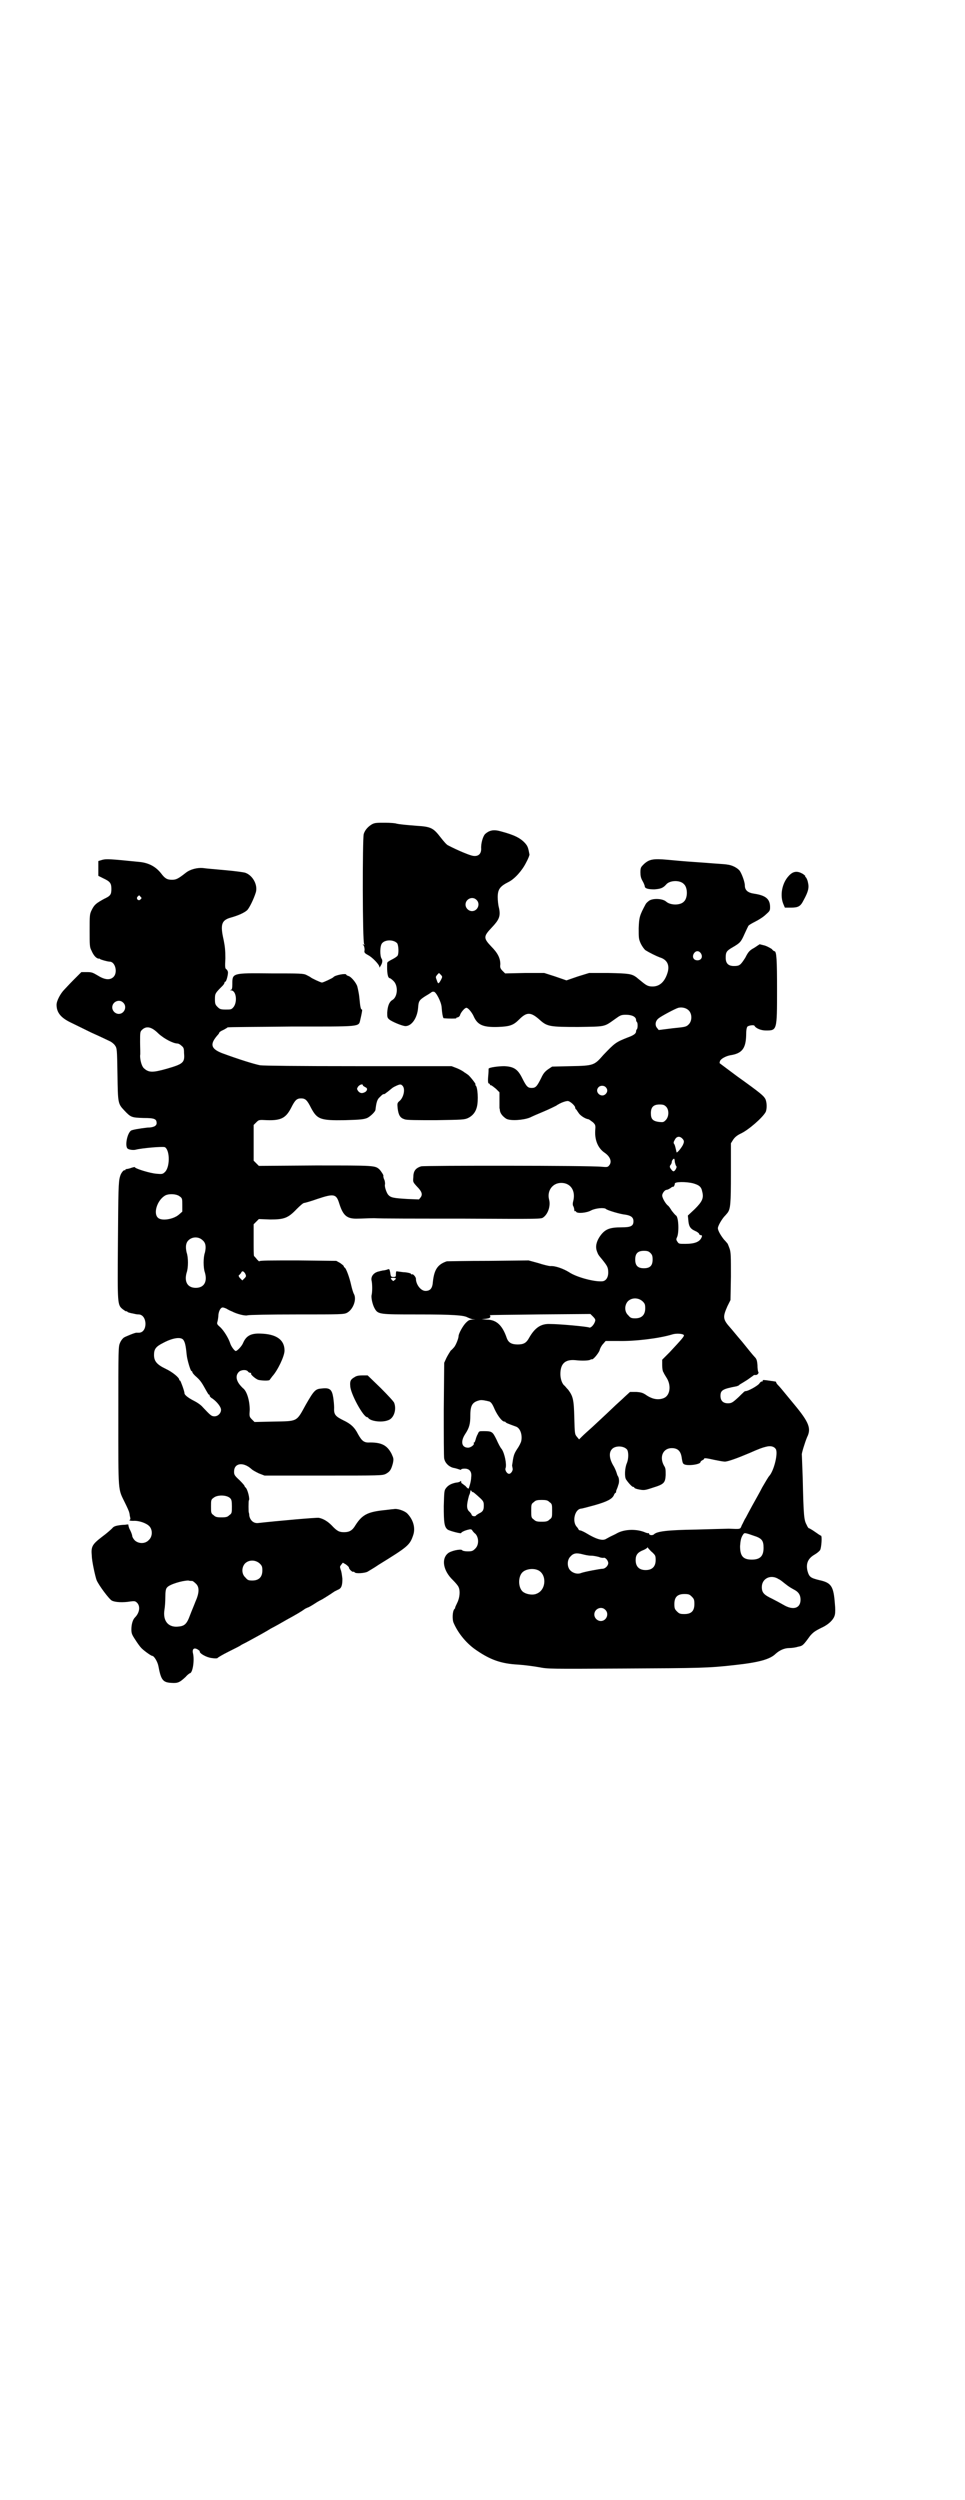 <?xml version="1.0" standalone="no"?>
<!DOCTYPE svg PUBLIC "-//W3C//DTD SVG 20010904//EN"
 "http://www.w3.org/TR/2001/REC-SVG-20010904/DTD/svg10.dtd">
<svg version="1.0" xmlns="http://www.w3.org/2000/svg"
 width="1109pt" height="2870pt" viewBox="0 0 1109 2870"
 preserveAspectRatio="xMidYMid meet">
<g transform="translate(0,2870) scale(0.5,-0.5)"
fill="#000000" stroke="none">
<path d="M856 3848 c-9 -5 -17 -13 -20 -23 -3 -12 -3 -248 1 -253 2 -2 1 -2
-1 -1 -3 2 -3 1 0 -2 1 -2 2 -6 2 -10 -1 -6 -1 -7 8 -12 10 -5 26 -22 26 -27
0 -2 1 -2 2 1 5 7 6 14 3 18 -4 6 -4 29 1 35 7 9 27 9 35 0 3 -5 4 -22 1 -28
-1 -2 -7 -6 -13 -9 -6 -3 -11 -6 -11 -8 -1 -21 1 -35 6 -35 1 0 5 -3 8 -6 12
-11 10 -37 -2 -44 -7 -4 -11 -13 -12 -29 0 -10 0 -12 5 -16 6 -5 30 -15 37
-15 14 0 27 18 29 42 1 16 3 18 17 27 7 4 13 8 14 9 1 1 3 1 5 1 5 0 17 -23
18 -35 1 -14 3 -26 5 -26 11 -1 29 -1 29 0 -1 1 1 2 3 2 3 1 5 3 6 7 2 5 10
15 14 15 4 0 12 -10 16 -18 9 -21 21 -27 56 -26 28 1 36 4 49 17 18 18 27 18
49 -2 16 -14 23 -15 87 -15 63 1 59 0 83 17 14 10 15 11 27 11 14 0 23 -5 23
-12 0 -2 1 -4 2 -5 2 -1 2 -14 0 -16 -1 -1 -2 -3 -2 -5 0 -5 -5 -9 -19 -14
-28 -11 -30 -13 -56 -40 -21 -24 -22 -25 -75 -26 l-43 -1 -9 -6 c-7 -5 -11 -9
-16 -20 -10 -20 -13 -23 -22 -23 -9 0 -12 3 -22 23 -10 20 -19 26 -41 27 -14
0 -36 -3 -36 -6 0 -1 0 -9 -1 -18 -1 -12 0 -16 2 -16 1 0 2 -1 2 -2 0 -1 1 -2
3 -2 1 0 6 -4 11 -8 l8 -8 0 -17 c0 -10 0 -18 0 -19 0 -1 1 -3 1 -6 1 -7 7
-14 15 -19 10 -5 39 -3 54 3 6 3 20 9 32 14 12 5 24 11 28 13 10 7 22 11 27
11 5 0 17 -11 17 -15 0 -2 1 -4 3 -5 1 -2 4 -6 6 -9 4 -5 14 -12 22 -13 2 -1
6 -4 10 -7 6 -6 6 -7 5 -20 -1 -22 7 -40 22 -50 13 -9 17 -21 10 -29 -3 -4 -5
-4 -17 -3 -28 3 -407 3 -415 1 -13 -4 -18 -11 -18 -25 -1 -11 -1 -11 8 -21 11
-11 14 -18 9 -25 l-4 -5 -26 1 c-33 2 -39 3 -45 10 -4 5 -9 20 -7 24 0 2 0 7
-2 11 -2 4 -2 8 -2 8 2 0 -5 11 -9 15 -10 9 -11 9 -147 9 l-130 -1 -6 6 -6 6
0 41 0 41 6 6 c6 6 6 6 25 5 32 -1 43 5 55 28 9 18 13 22 23 22 10 0 14 -4 23
-22 14 -26 21 -29 78 -28 37 1 43 2 51 5 8 4 19 15 19 19 2 17 4 24 10 29 6 6
7 7 11 7 0 0 4 3 8 6 10 8 10 9 19 13 9 4 11 4 15 -1 6 -8 1 -28 -9 -35 -4 -4
-4 -5 -3 -16 2 -16 6 -22 16 -25 4 -2 30 -2 72 -2 62 1 65 1 74 5 10 5 17 13
20 25 4 15 2 47 -3 50 -1 1 -1 2 0 2 2 0 -12 18 -17 22 -3 2 -7 5 -9 6 -2 2
-9 6 -16 9 l-13 5 -213 0 c-145 0 -218 1 -227 2 -15 3 -50 14 -88 28 -25 10
-28 20 -11 40 3 3 5 6 5 7 0 1 4 4 9 6 4 2 9 5 10 6 2 1 66 1 146 2 162 0 155
-1 159 15 4 17 5 24 4 24 -3 0 -4 6 -6 27 -1 11 -4 23 -5 27 -4 10 -15 22 -20
23 -3 1 -5 2 -5 3 0 4 -27 -1 -30 -6 -2 -2 -23 -12 -26 -12 -3 0 -24 10 -26
12 -1 1 -5 3 -9 5 -7 4 -15 4 -82 4 -90 1 -89 1 -89 -25 0 -9 -1 -12 -3 -13
-3 0 -3 -1 0 -1 12 0 15 -26 6 -38 -5 -6 -6 -6 -18 -6 -12 0 -14 1 -19 6 -5 5
-6 7 -6 18 0 13 1 14 17 30 3 3 5 6 5 8 0 1 1 2 2 2 2 0 6 14 6 21 0 3 -2 6
-3 7 -4 2 -4 5 -3 26 0 18 -1 27 -4 42 -8 35 -5 45 16 51 18 5 31 11 38 17 5
5 15 25 20 41 5 17 -7 39 -24 45 -2 1 -23 4 -46 6 -22 2 -46 4 -52 5 -13 1
-29 -3 -39 -11 -19 -15 -23 -16 -32 -16 -11 0 -16 3 -25 15 -12 15 -28 24 -50
26 -69 7 -75 7 -84 5 l-10 -3 0 -17 0 -17 12 -6 c15 -7 18 -11 18 -24 0 -13
-2 -16 -17 -23 -18 -10 -22 -13 -28 -25 -5 -10 -5 -12 -5 -48 0 -32 0 -38 4
-45 5 -12 11 -18 16 -19 2 0 4 0 4 -1 0 -1 17 -6 22 -6 13 0 19 -25 9 -35 -8
-8 -20 -7 -36 3 -12 7 -14 8 -25 8 l-13 0 -18 -18 c-10 -10 -19 -20 -21 -22
-9 -9 -18 -26 -18 -35 0 -18 10 -30 33 -41 8 -4 29 -14 47 -23 18 -8 37 -17
41 -19 5 -2 11 -7 13 -10 5 -7 5 -8 6 -67 1 -67 1 -67 16 -83 15 -16 17 -16
44 -17 25 0 30 -2 30 -12 0 -6 -7 -10 -21 -10 -18 -2 -35 -5 -38 -7 -9 -7 -14
-35 -8 -41 3 -3 13 -4 18 -3 15 4 63 8 68 6 12 -7 12 -48 -1 -58 -4 -4 -7 -4
-18 -3 -15 1 -50 12 -50 15 0 1 -3 0 -7 -1 -5 -2 -10 -3 -11 -3 -2 0 -4 -1 -4
-2 0 -2 -1 -2 -1 -1 -2 2 -9 -6 -11 -14 -4 -12 -4 -34 -5 -157 -1 -138 -1
-138 11 -148 4 -3 7 -5 8 -5 1 1 2 0 3 -1 0 -1 4 -2 8 -3 11 -2 11 -3 18 -3
20 -1 21 -42 0 -42 -3 0 -5 0 -5 0 -2 1 -26 -9 -29 -11 -3 -2 -7 -7 -9 -12 -4
-9 -4 -11 -4 -169 0 -179 -1 -165 15 -198 5 -10 10 -21 10 -23 1 -2 1 -7 2
-10 1 -4 1 -6 -1 -7 -2 -1 1 -2 8 -2 13 1 30 -5 37 -12 8 -8 8 -24 -1 -32 -8
-9 -23 -9 -32 -1 -3 3 -6 8 -6 10 0 2 -2 8 -5 14 -3 5 -4 11 -4 12 1 1 -2 1
-8 0 -6 0 -13 -1 -18 -2 -5 -1 -9 -3 -11 -6 -3 -3 -13 -12 -24 -20 -22 -17
-25 -22 -23 -43 0 -12 8 -48 11 -56 5 -12 29 -44 35 -47 7 -4 26 -5 43 -2 9 1
11 1 15 -3 8 -8 6 -23 -5 -34 -5 -5 -8 -16 -8 -27 0 -9 1 -12 9 -24 5 -8 11
-16 13 -18 4 -5 23 -19 26 -19 4 0 12 -13 14 -23 6 -32 10 -38 30 -39 15 -1
19 1 33 14 4 5 9 8 9 8 7 0 11 29 8 44 -3 11 1 16 10 11 3 -2 6 -4 5 -5 0 -5
17 -14 28 -15 6 -1 12 -1 13 0 0 1 12 8 26 15 14 7 26 13 27 14 1 1 7 4 13 7
35 19 44 24 57 32 8 4 24 13 36 20 22 12 34 19 42 25 2 1 6 3 9 4 2 1 9 5 15
9 6 4 12 7 12 7 1 0 19 11 32 20 2 1 6 3 8 4 8 3 10 10 10 25 -1 8 -2 17 -4
21 -2 7 -2 7 1 11 l4 5 7 -4 c4 -3 7 -6 7 -7 0 -4 8 -11 10 -10 1 1 2 0 3 -1
2 -4 26 -2 31 2 3 2 14 8 24 15 68 42 72 45 80 69 5 16 0 34 -13 48 -6 7 -24
13 -32 11 -2 0 -10 -1 -18 -2 -41 -4 -54 -10 -70 -35 -7 -12 -14 -16 -26 -16
-11 0 -16 2 -29 16 -9 9 -19 15 -29 17 -5 1 -95 -7 -140 -12 -10 -1 -18 6 -20
17 0 4 -1 7 -1 7 -1 0 -1 27 0 28 3 2 -3 27 -8 30 -2 2 -2 3 -2 3 1 0 -4 6
-11 13 -12 11 -13 13 -13 20 0 20 21 23 40 6 3 -3 11 -7 17 -10 l13 -5 135 0
c132 0 136 0 144 4 9 5 12 9 16 24 2 10 2 11 -3 22 -10 19 -22 26 -49 26 -14
-1 -19 3 -28 19 -8 16 -17 24 -34 32 -18 9 -22 13 -21 29 0 6 -1 16 -2 23 -3
19 -8 23 -26 21 -15 -1 -18 -4 -37 -37 -22 -40 -18 -38 -74 -39 l-44 -1 -6 6
c-6 6 -6 7 -5 22 0 22 -7 44 -16 50 -1 1 -5 5 -8 9 -8 11 -8 21 -1 28 5 5 17
6 21 1 1 -2 4 -3 5 -3 2 0 3 -1 2 -2 -1 -2 9 -11 16 -14 6 -2 27 -3 27 0 0 0
3 4 6 8 12 13 28 46 28 59 0 25 -19 38 -55 39 -22 1 -33 -5 -40 -21 -3 -8 -14
-19 -17 -19 -3 0 -11 11 -13 18 -4 12 -14 28 -22 36 -8 7 -9 8 -7 14 1 4 2 11
2 15 1 9 5 17 10 17 1 0 5 -1 9 -3 3 -2 9 -5 12 -6 11 -6 31 -11 36 -9 3 1 50
2 113 2 102 0 109 0 116 4 13 7 22 29 16 42 -2 3 -5 13 -7 22 -4 18 -11 36
-14 39 -2 1 -3 3 -3 4 0 1 -4 4 -8 7 l-9 5 -88 1 c-65 0 -89 0 -89 -2 0 -1 -2
1 -5 4 -3 4 -6 7 -7 8 -1 1 -1 17 -1 37 l0 36 6 6 6 6 26 -1 c32 0 41 3 61 24
8 8 15 14 17 14 2 0 16 4 30 9 39 13 44 12 51 -11 9 -28 18 -35 43 -34 9 0 25
1 37 1 12 -1 103 -1 202 -1 182 -1 182 -1 187 3 11 8 17 27 13 41 -5 20 8 38
28 38 21 0 33 -17 28 -40 -2 -7 -2 -11 0 -14 1 -2 2 -6 2 -8 0 -2 1 -4 2 -3 1
1 2 0 2 -1 2 -5 25 -3 35 3 10 5 30 7 34 3 3 -3 33 -12 45 -13 12 -2 18 -6 18
-15 0 -11 -6 -14 -27 -14 -28 0 -39 -4 -51 -22 -7 -11 -10 -22 -6 -33 3 -8 3
-8 13 -20 11 -14 13 -17 13 -29 0 -12 -6 -20 -15 -20 -19 -1 -59 10 -75 21
-13 8 -32 15 -43 14 -3 0 -16 3 -28 7 l-22 6 -92 -1 c-51 0 -94 -1 -96 -1 -21
-7 -29 -19 -32 -47 -1 -15 -6 -21 -17 -21 -11 0 -22 15 -22 28 0 4 -7 12 -9
10 0 -1 -2 0 -3 2 -2 1 -10 3 -17 3 -8 1 -15 2 -15 2 -1 1 -2 -2 -2 -6 0 -6 0
-7 -6 -7 -5 0 -6 1 -7 10 -2 9 -2 9 -7 7 -3 -1 -7 -2 -10 -2 -3 -1 -6 -1 -8
-2 -12 -2 -20 -11 -18 -21 2 -8 2 -27 0 -34 -1 -6 2 -21 7 -30 8 -14 10 -14
100 -14 82 0 106 -2 114 -7 2 -1 7 -3 11 -4 l7 0 -8 -1 c-6 0 -9 -2 -14 -7 -7
-7 -17 -25 -17 -31 0 -5 -6 -20 -10 -25 -2 -2 -5 -6 -8 -8 -2 -3 -7 -11 -10
-17 l-5 -11 -1 -107 c0 -59 0 -110 1 -113 2 -10 10 -18 20 -21 6 -1 12 -3 15
-4 2 -1 4 -1 4 0 0 1 3 2 8 2 11 0 17 -7 15 -20 0 -8 -4 -22 -6 -26 -1 0 -4 2
-7 6 -4 3 -8 6 -8 6 -1 0 -2 2 -2 4 0 2 -1 2 -2 1 0 -1 -5 -3 -9 -3 -11 -2
-19 -6 -24 -13 -4 -5 -4 -8 -5 -41 0 -37 1 -48 9 -54 4 -3 31 -10 31 -8 0 2 8
6 17 8 4 1 6 1 8 -1 1 -2 4 -6 8 -9 8 -9 8 -26 -1 -34 -5 -5 -7 -6 -17 -6 -6
0 -12 1 -13 3 -4 3 -27 -2 -33 -8 -15 -13 -10 -40 12 -61 6 -6 12 -13 13 -16
4 -8 3 -24 -3 -36 -3 -6 -5 -11 -5 -11 1 0 0 -2 -2 -4 -4 -5 -5 -24 -1 -32 11
-25 31 -48 52 -62 32 -22 57 -31 96 -33 15 -1 37 -4 48 -6 21 -4 23 -4 196 -3
172 1 193 1 254 8 55 6 81 13 94 26 9 8 20 13 31 13 5 0 14 1 20 3 11 2 12 3
28 25 7 8 11 11 25 18 18 8 30 20 32 31 1 4 1 15 0 24 -3 41 -8 49 -36 55 -20
5 -23 7 -27 21 -4 17 1 29 17 38 5 3 10 7 12 10 3 5 5 33 2 33 -1 0 -7 4 -14
9 -7 5 -13 8 -13 8 -1 -1 -4 3 -6 8 -6 11 -7 19 -9 108 -1 29 -2 53 -2 53 -1
2 7 28 12 40 10 20 5 34 -30 76 -32 39 -33 40 -37 44 -2 2 -4 5 -4 6 0 1 -1 2
-2 2 -2 0 -5 1 -7 1 -20 3 -23 3 -22 1 1 -1 0 -2 -2 -2 -2 0 -4 -2 -6 -5 -4
-5 -25 -17 -31 -17 -2 0 -5 -2 -6 -4 -2 -1 -8 -8 -15 -14 -10 -9 -13 -10 -20
-10 -11 0 -17 6 -17 17 0 13 5 16 37 22 3 1 6 2 7 4 2 1 10 6 18 11 7 5 14 10
14 10 0 1 2 1 4 1 4 -1 9 4 7 7 -1 1 -2 8 -2 16 -1 11 -2 14 -7 19 -3 3 -16
19 -28 34 -13 15 -25 30 -27 32 -18 20 -18 25 -7 50 l7 14 1 54 c0 46 0 55 -3
64 -2 5 -4 11 -5 12 -1 1 -4 5 -8 9 -8 10 -14 21 -14 26 0 4 6 16 14 26 4 4 7
8 8 9 7 9 8 21 8 91 l0 69 5 8 c4 6 9 10 17 14 18 8 51 37 58 50 3 7 3 22 -1
30 -4 7 -9 12 -65 52 -36 27 -39 29 -40 30 0 0 0 3 1 5 2 5 13 11 23 13 27 4
36 15 37 45 0 13 1 18 3 21 4 3 15 4 16 2 3 -6 15 -11 26 -11 26 0 26 -1 26
94 0 68 -1 88 -6 88 -1 0 -4 2 -6 5 -3 2 -10 6 -16 8 l-12 3 -12 -8 c-11 -6
-14 -9 -21 -23 -11 -17 -13 -19 -26 -19 -13 0 -19 6 -19 19 0 13 2 16 16 24
17 10 19 12 27 30 4 9 8 17 9 19 1 2 8 6 16 10 8 4 19 11 24 16 9 8 10 9 10
17 0 19 -10 27 -36 31 -15 2 -22 8 -22 19 0 8 -7 27 -12 34 -6 7 -18 13 -29
14 -4 1 -26 2 -49 4 -43 3 -45 3 -88 7 -33 3 -42 1 -54 -10 -7 -7 -8 -8 -8
-19 0 -8 1 -13 5 -20 3 -5 5 -11 5 -12 0 -5 8 -7 22 -7 14 1 20 3 27 11 8 10
32 11 41 1 9 -8 9 -32 0 -40 -8 -9 -31 -9 -41 0 -8 7 -30 8 -39 2 -4 -3 -7 -6
-8 -8 -14 -26 -15 -30 -16 -55 0 -23 0 -25 5 -36 3 -6 8 -13 11 -15 8 -5 24
-13 32 -16 17 -5 23 -17 19 -33 -6 -22 -18 -34 -35 -34 -10 0 -14 2 -26 12 -5
4 -10 8 -11 9 -11 8 -17 9 -64 10 l-45 0 -26 -8 -26 -9 -26 9 -25 8 -45 0 -45
-1 -6 6 c-5 5 -6 8 -5 15 0 14 -6 26 -21 41 -18 19 -18 23 1 43 17 18 21 26
17 45 -2 7 -3 18 -3 25 0 18 5 25 25 35 14 7 31 26 40 44 5 9 8 17 8 19 -3 16
-4 19 -10 26 -11 12 -25 19 -55 27 -17 5 -27 3 -37 -6 -5 -5 -10 -22 -9 -34 0
-12 -7 -18 -19 -16 -7 1 -34 12 -57 24 -3 1 -10 9 -17 18 -17 22 -22 25 -56
27 -24 2 -37 3 -46 5 -2 1 -14 2 -26 2 -18 0 -23 0 -29 -3z m-533 -167 c3 -3
3 -3 0 -6 -4 -5 -11 1 -7 6 4 4 4 4 7 0z m772 -7 c10 -9 3 -26 -10 -26 -8 0
-15 7 -15 15 0 13 16 20 25 11z m516 -123 c5 -8 1 -16 -8 -16 -9 0 -13 8 -8
16 2 3 5 5 8 5 3 0 6 -2 8 -5z m-597 -60 c-6 -11 -7 -11 -10 -2 -3 8 -3 8 1
13 l4 4 4 -4 c4 -4 4 -5 1 -11z m-731 -53 c10 -9 3 -26 -10 -26 -8 0 -15 7
-15 15 0 13 16 20 25 11z m1300 -18 c8 -8 8 -24 0 -32 -6 -6 -8 -6 -37 -9
l-32 -4 -4 5 c-5 6 -4 16 4 22 6 5 38 22 45 24 8 2 18 0 24 -6z m-1219 -53
c13 -12 34 -23 44 -23 2 0 6 -2 9 -5 5 -4 6 -6 6 -17 2 -22 -2 -25 -40 -36
-32 -9 -41 -9 -52 1 -5 4 -9 18 -9 29 1 4 0 18 0 31 0 22 0 24 4 28 10 10 22
8 38 -8z m470 -119 c0 -1 2 -2 5 -4 6 -2 6 -7 1 -11 -7 -4 -12 -4 -17 2 -3 5
-3 5 0 10 4 5 11 7 11 3z m558 -4 c5 -5 5 -11 0 -16 -10 -10 -27 5 -16 16 4 4
12 4 16 0z m139 -45 c7 -7 7 -23 -1 -31 -5 -5 -6 -5 -16 -4 -14 2 -18 7 -18
20 0 14 6 20 20 20 8 0 11 -1 15 -5z m37 -73 c5 -5 5 -8 1 -16 -4 -7 -12 -17
-14 -16 0 1 -1 5 -2 9 -1 4 -2 9 -4 11 -1 2 -1 4 2 9 4 8 11 9 17 3z m-17 -54
c1 -4 2 -8 3 -9 2 -2 1 -4 -1 -8 -4 -6 -6 -6 -11 1 -3 4 -3 6 -1 9 2 2 3 5 3
7 0 3 4 9 6 7 0 0 1 -4 1 -7z m42 -49 c14 -4 19 -8 21 -19 4 -15 0 -23 -17
-40 l-16 -15 1 -10 c1 -14 4 -20 15 -25 5 -2 9 -5 10 -7 0 -2 2 -3 4 -3 2 0 3
-1 2 -4 -4 -11 -15 -16 -38 -16 -14 0 -15 0 -18 5 -3 4 -3 6 -1 10 5 10 4 45
-2 50 -2 1 -6 6 -10 11 -3 5 -7 11 -9 12 -6 5 -13 18 -13 23 0 5 6 13 10 13 2
0 6 2 9 4 3 2 5 4 5 3 0 -1 1 0 3 1 1 2 2 4 2 6 -1 5 26 5 42 1z m-1180 -30
c6 -4 6 -6 6 -20 l0 -15 -8 -7 c-13 -11 -40 -15 -48 -7 -11 10 -2 39 15 50 8
6 28 5 35 -1z m53 -101 c7 -6 8 -15 5 -28 -4 -11 -4 -35 0 -46 6 -21 -2 -35
-21 -35 -19 0 -27 14 -21 35 4 11 4 35 0 46 -3 13 -2 22 4 28 9 9 24 9 33 0z
m1029 -29 c4 -4 5 -7 5 -15 0 -14 -6 -20 -20 -20 -14 0 -20 6 -20 20 0 14 6
20 20 20 8 0 11 -1 15 -5z m-931 -48 c2 -5 2 -6 -2 -10 l-5 -5 -5 5 c-3 3 -4
6 -3 7 1 0 3 3 5 5 2 6 6 5 10 -2z m346 -10 c0 -1 -1 -3 -3 -4 -3 -3 -3 -3 -6
0 -4 4 -4 5 3 5 3 0 6 -1 6 -1z m567 -53 c5 -5 6 -7 6 -16 0 -15 -8 -23 -23
-23 -9 0 -11 1 -16 7 -9 8 -9 23 -1 32 9 9 24 9 34 0z m-109 -45 c-2 -8 -10
-17 -14 -15 -4 2 -67 8 -90 8 -21 1 -35 -9 -48 -32 -6 -11 -12 -15 -26 -15
-14 0 -21 4 -25 14 -10 30 -24 43 -46 43 l-12 1 10 1 c7 1 10 2 10 5 0 1 0 3
-2 3 -1 1 51 1 115 2 l117 1 6 -6 c4 -4 6 -7 5 -10z m204 -33 c0 -3 -4 -8 -33
-39 l-17 -17 0 -13 c0 -6 1 -14 3 -16 1 -3 5 -9 8 -14 10 -17 7 -39 -7 -45
-12 -5 -25 -3 -38 5 -10 7 -13 8 -25 9 l-15 0 -12 -11 c-7 -7 -20 -18 -28 -26
-22 -21 -30 -28 -47 -44 -9 -8 -19 -17 -23 -21 l-7 -7 -5 6 c-5 6 -5 7 -6 44
-1 42 -3 49 -14 64 -4 4 -7 8 -8 9 -6 4 -10 16 -10 27 0 24 11 34 34 32 17 -2
32 -1 35 1 1 1 3 1 3 1 3 -2 15 13 18 20 1 5 5 12 8 15 l6 7 29 0 c38 -1 95 6
124 15 9 3 26 2 27 -2z m-1151 -10 c4 -5 6 -13 8 -34 1 -12 9 -38 11 -38 1 0
2 -1 2 -2 0 -2 4 -7 10 -12 10 -9 13 -15 22 -31 3 -5 5 -9 6 -9 1 0 2 -1 2 -3
0 -1 2 -4 6 -6 10 -7 20 -19 20 -26 0 -8 -7 -15 -15 -15 -7 0 -9 2 -27 21 -4
5 -13 11 -19 14 -14 7 -23 14 -23 18 0 5 -9 29 -10 29 -1 0 -2 1 -2 2 0 5 -16
18 -31 25 -21 10 -27 18 -27 32 0 13 4 19 20 27 22 12 41 15 47 8z m704 -142
c4 -2 7 -6 12 -18 7 -15 17 -28 22 -28 2 0 3 -1 3 -1 0 -2 6 -4 25 -11 9 -4
14 -19 11 -33 -1 -4 -5 -12 -10 -19 -7 -11 -8 -15 -11 -37 0 -1 1 -4 1 -6 2
-4 -3 -13 -8 -13 -5 0 -10 9 -8 13 3 8 -2 34 -9 44 -3 3 -8 13 -12 22 -9 18
-10 19 -30 19 -10 0 -10 0 -13 -7 -2 -3 -4 -9 -5 -13 -1 -3 -2 -6 -3 -6 -1 0
-2 -1 -1 -2 2 -3 -7 -10 -13 -10 -15 0 -18 14 -7 31 10 15 12 24 12 43 0 24 5
31 22 35 5 1 14 -1 22 -3z m316 -110 c4 -5 4 -21 0 -31 -5 -11 -6 -32 -2 -38
6 -9 14 -17 16 -17 2 0 3 -1 3 -2 0 -1 5 -3 11 -4 11 -2 13 -2 31 4 26 8 29
11 30 29 0 13 0 16 -4 22 -11 20 -2 40 18 40 14 0 21 -7 23 -23 1 -6 2 -12 4
-13 5 -6 39 -2 39 4 0 1 2 3 4 4 2 1 4 2 4 3 0 3 6 2 24 -2 10 -2 20 -4 24 -4
7 0 29 8 55 19 25 11 31 13 39 15 11 3 19 1 23 -5 6 -9 -4 -50 -15 -62 -2 -2
-9 -14 -16 -26 -6 -12 -17 -31 -23 -42 -6 -11 -13 -24 -15 -28 -3 -4 -6 -12
-9 -17 -4 -10 -2 -9 -30 -8 -4 0 -38 -1 -74 -2 -67 -1 -91 -4 -98 -11 -3 -3
-11 -2 -11 1 0 1 -1 2 -1 2 -1 -1 -4 0 -7 1 -20 9 -48 8 -65 -1 -5 -3 -12 -6
-16 -8 -4 -2 -9 -5 -11 -6 -8 -4 -22 0 -45 14 -5 3 -12 6 -13 6 -2 0 -4 1 -4
2 0 0 -2 4 -5 7 -10 12 -4 39 10 41 3 0 17 4 32 8 28 8 40 14 44 23 1 3 3 5 3
5 1 0 2 1 2 2 0 0 0 3 1 5 1 2 3 7 4 11 3 7 2 17 -1 21 -1 1 -2 5 -3 8 -1 3
-4 11 -8 17 -8 14 -10 28 -3 36 7 9 27 9 35 0z m-355 -98 c0 2 7 -4 19 -15 6
-6 7 -8 7 -16 0 -10 -2 -14 -11 -18 -3 -2 -7 -4 -7 -5 -2 -3 -10 -1 -10 2 0 1
-2 4 -5 7 -7 6 -7 15 -1 37 2 4 3 8 3 10 1 3 1 3 3 0 1 -2 2 -2 2 -2z m-557
-14 c3 -3 4 -6 4 -19 0 -14 0 -16 -6 -20 -4 -4 -7 -5 -18 -5 -11 0 -14 1 -18
5 -6 4 -6 6 -6 20 0 14 0 16 6 20 8 7 30 7 38 -1z m734 -9 c6 -4 6 -6 6 -20 0
-14 0 -16 -6 -20 -4 -4 -7 -5 -18 -5 -11 0 -14 1 -18 5 -6 4 -6 6 -6 20 0 14
0 16 6 20 4 4 7 5 18 5 11 0 14 -1 18 -5z m469 -77 c19 -6 23 -11 23 -28 0
-19 -8 -27 -27 -27 -20 0 -27 8 -27 31 1 13 2 20 8 28 2 3 6 2 23 -4z m-232
-39 c6 -6 7 -7 7 -17 0 -15 -8 -23 -23 -23 -15 0 -23 8 -23 23 0 12 5 18 18
23 5 2 9 5 9 6 0 1 1 0 2 -2 2 -2 6 -7 10 -10z m-160 -4 c4 -1 12 -3 19 -3 6
0 14 -2 18 -3 4 -2 8 -2 10 -2 4 2 11 -6 11 -12 0 -6 -7 -13 -13 -13 -5 0 -43
-7 -50 -10 -8 -3 -18 0 -24 6 -8 8 -8 24 0 32 7 8 14 9 29 5z m-743 -21 c5 -5
6 -7 6 -16 0 -15 -8 -23 -23 -23 -9 0 -11 1 -16 7 -9 8 -9 23 -1 32 9 9 24 9
34 0z m639 -15 c21 -9 20 -45 -2 -54 -10 -5 -28 -1 -34 6 -9 10 -9 32 0 42 7
8 24 11 36 6z m554 -21 c3 -1 9 -6 14 -10 10 -8 14 -10 23 -15 9 -5 13 -12 13
-22 0 -20 -17 -25 -39 -12 -7 4 -18 10 -26 14 -19 9 -24 14 -24 27 0 20 21 30
39 18z m-1348 -4 c1 0 5 -3 8 -6 9 -8 8 -22 -1 -42 -3 -8 -9 -22 -12 -30 -8
-22 -13 -26 -30 -27 -21 -1 -33 14 -29 39 1 6 2 18 2 28 0 14 1 20 4 23 5 7
35 16 49 16 3 -1 7 -1 9 -1z m1148 -36 c5 -5 6 -7 6 -17 0 -16 -7 -23 -23 -23
-10 0 -12 1 -17 6 -5 5 -6 7 -6 17 0 16 7 23 23 23 10 0 12 -1 17 -6z m-199
-30 c10 -9 3 -26 -10 -26 -8 0 -15 7 -15 15 0 13 16 20 25 11z"/>
<path d="M1813 3729 c-16 -17 -21 -46 -12 -66 l3 -7 14 0 c17 0 22 3 29 17 11
20 13 29 10 41 -1 6 -4 11 -5 12 -2 1 -2 2 -1 2 1 0 -1 2 -5 5 -13 8 -23 7
-33 -4z"/>
<path d="M815 2578 c-9 -5 -11 -9 -10 -20 0 -17 30 -72 39 -72 1 0 2 -1 2 -1
4 -8 31 -12 46 -6 13 4 20 24 14 40 -1 3 -15 18 -31 34 l-30 29 -12 0 c-8 0
-14 -1 -18 -4z"/>
</g>
</svg>
